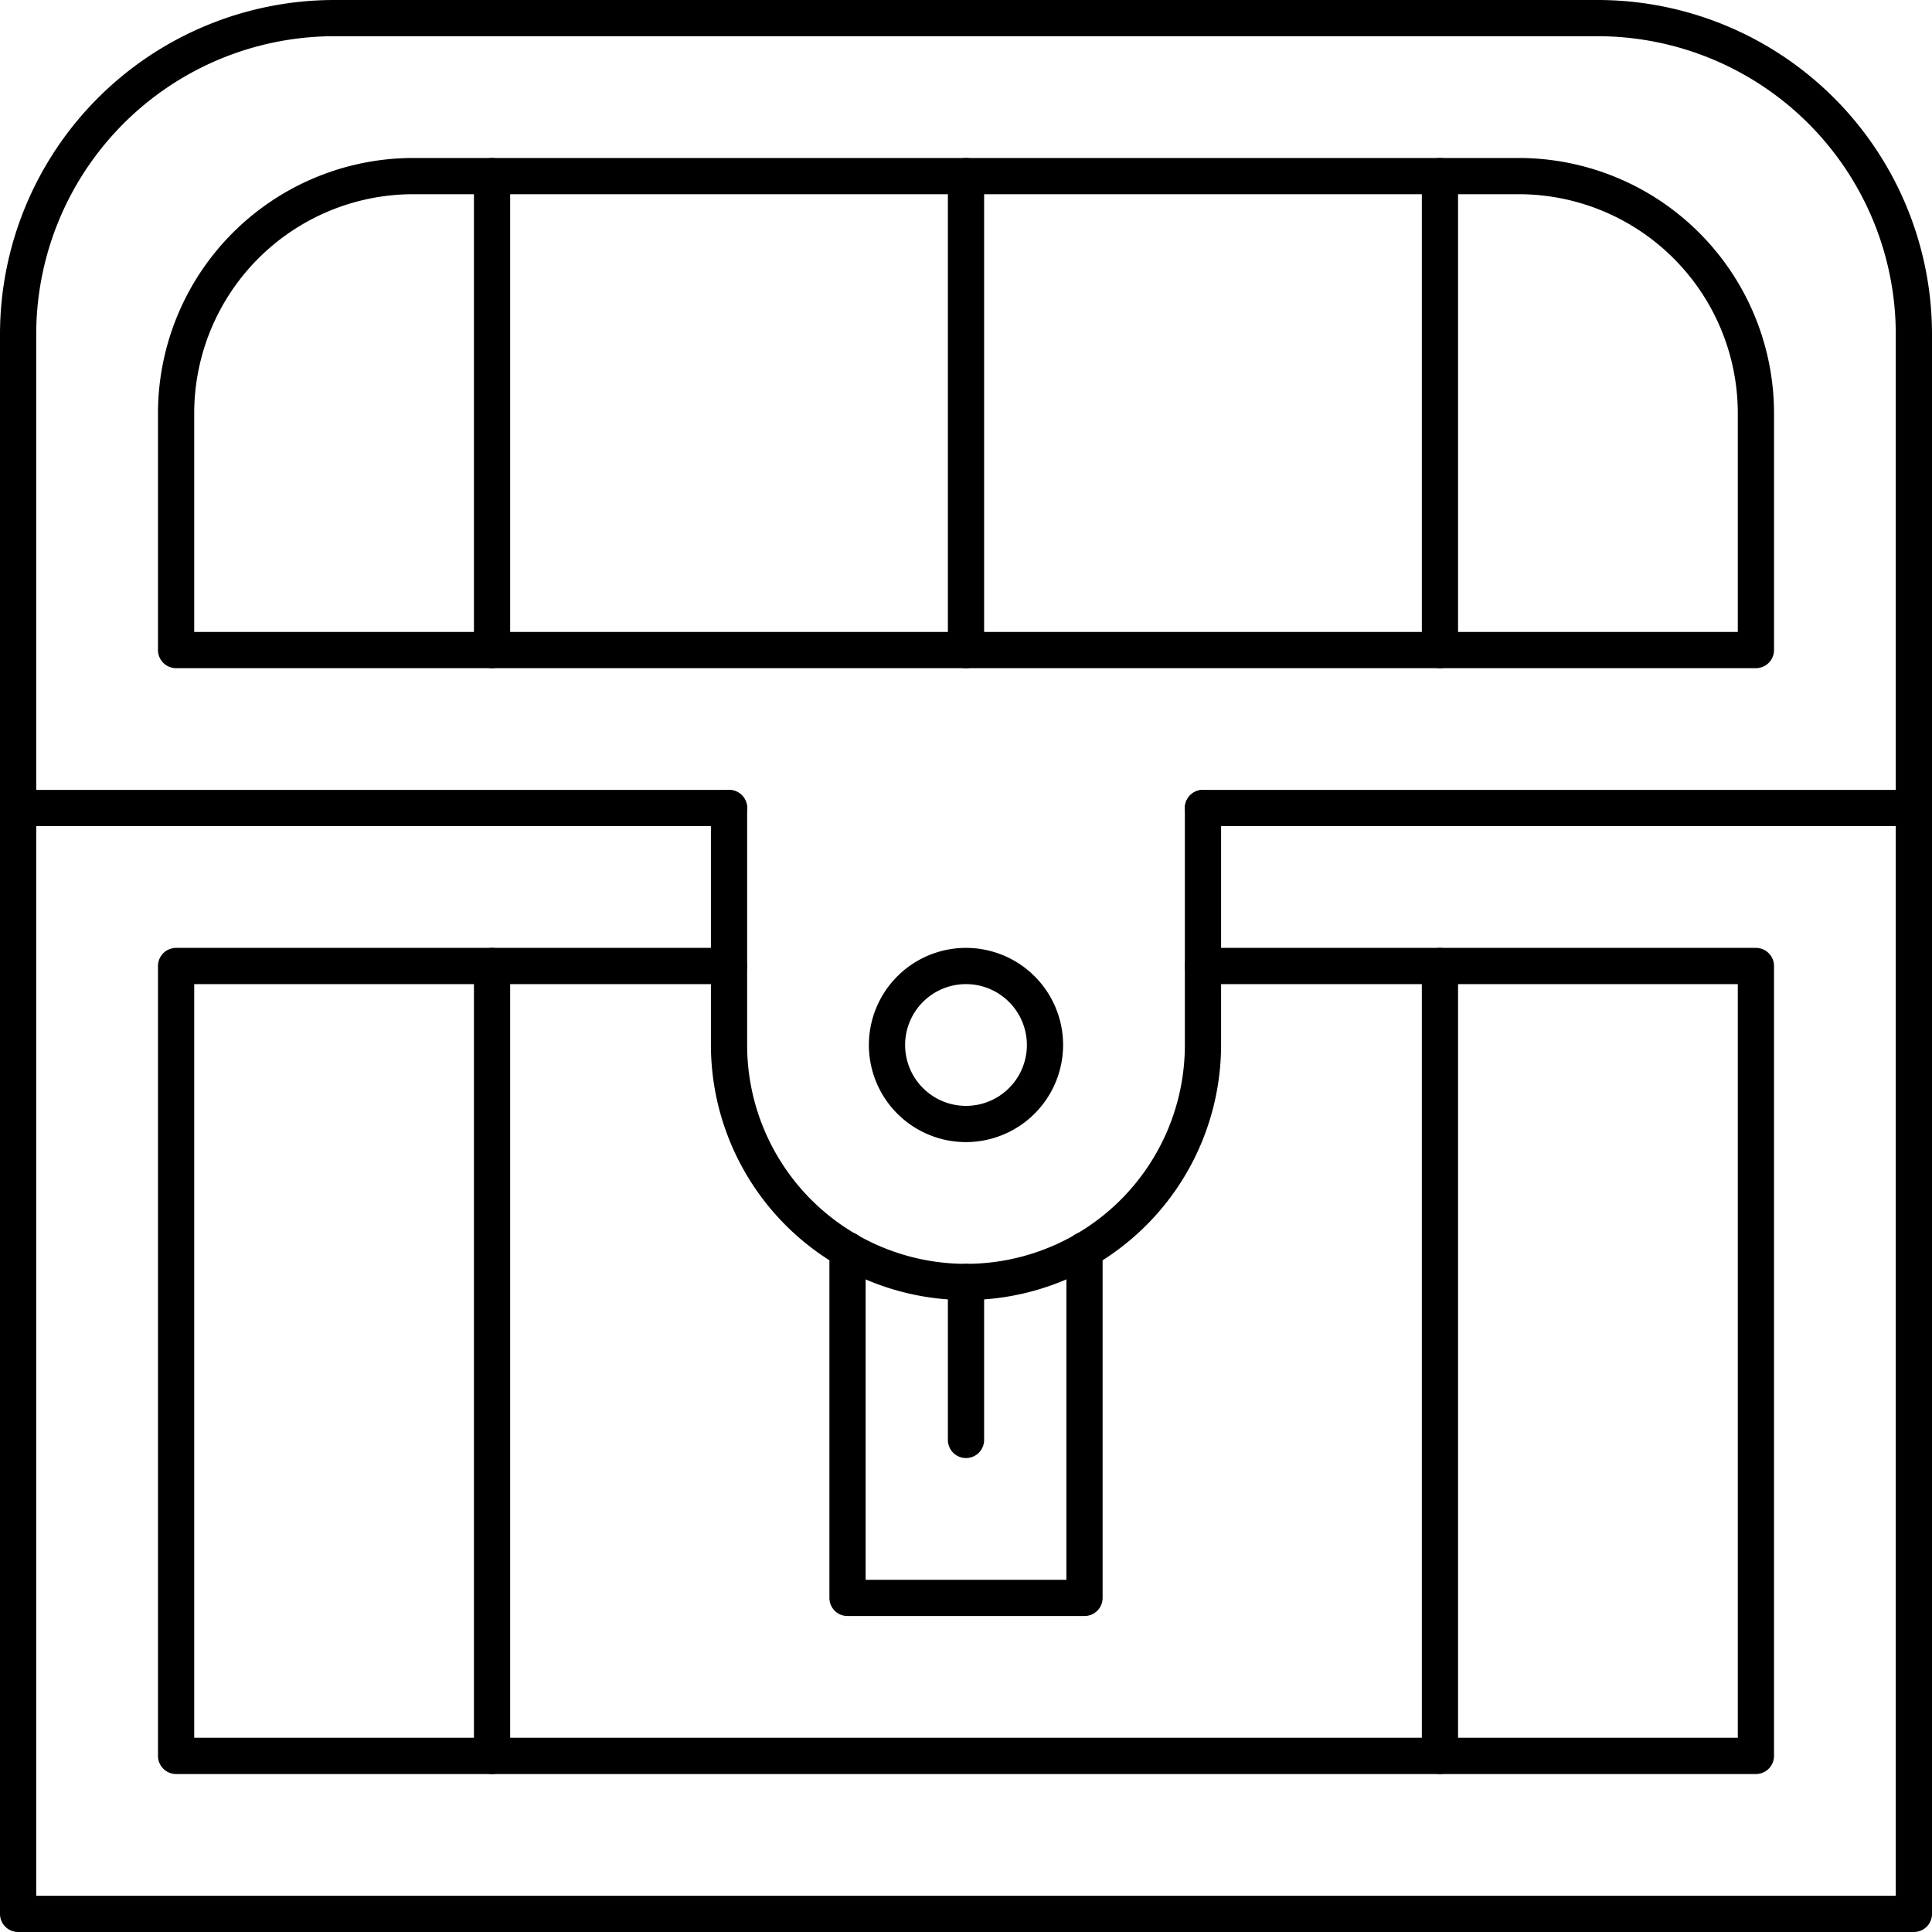 <svg xmlns="http://www.w3.org/2000/svg" viewBox="0 0 160 160"><title>alo_icon_activity_resources-large</title><path d="M158.5,160H1.5A1.5,1.5,0,0,1,0,158.5V27.666A27.698,27.698,0,0,1,27.666,0h104.667A27.698,27.698,0,0,1,160,27.666V158.5A1.5,1.5,0,0,1,158.5,160ZM3,157H157V27.666A24.695,24.695,0,0,0,132.333,3H27.666A24.695,24.695,0,0,0,3,27.666Z"/><path d="M60.375,68.416H1.5a1.5,1.5,0,0,1,0-3H60.375a1.5,1.5,0,0,1,0,3Z"/><path d="M158.5,68.416H99.625a1.5,1.5,0,0,1,0-3H158.5a1.5,1.5,0,0,1,0,3Z"/><path d="M40.75,146.917a1.5,1.5,0,0,1-1.5-1.5V80a1.5,1.5,0,0,1,3,0v65.416A1.5,1.5,0,0,1,40.75,146.917Z"/><path d="M119.25,146.917a1.5,1.5,0,0,1-1.5-1.5V80a1.5,1.5,0,0,1,3,0v65.416A1.5,1.5,0,0,1,119.25,146.917Z"/><path d="M40.75,55.334a1.5,1.5,0,0,1-1.5-1.5v-39.25a1.5,1.5,0,1,1,3,0v39.25A1.5,1.5,0,0,1,40.75,55.334Z"/><path d="M119.25,55.334a1.5,1.5,0,0,1-1.5-1.5v-39.25a1.5,1.5,0,0,1,3,0v39.25A1.5,1.5,0,0,1,119.25,55.334Z"/><path d="M80,55.334a1.5,1.5,0,0,1-1.5-1.5v-39.25a1.5,1.5,0,1,1,3,0v39.25A1.5,1.5,0,0,1,80,55.334Z"/><path d="M80,107.666a21.149,21.149,0,0,1-21.125-21.125V66.916a1.5,1.5,0,0,1,3,0v19.625a18.125,18.125,0,0,0,36.25,0V66.916a1.5,1.5,0,0,1,3,0v19.625A21.149,21.149,0,0,1,80,107.666Z"/><path d="M80,94.584a8.042,8.042,0,1,1,8.041-8.042A8.051,8.051,0,0,1,80,94.584ZM80,81.5a5.042,5.042,0,1,0,5.042,5.042A5.047,5.047,0,0,0,80,81.5Z"/><path d="M89.812,133.833H70.188a1.5,1.5,0,0,1-1.5-1.5v-28.814a1.5,1.5,0,0,1,3,0v27.314h16.625v-27.314a1.5,1.5,0,0,1,3,0v28.814A1.5,1.5,0,0,1,89.812,133.833Z"/><path d="M80,120.75a1.5,1.5,0,0,1-1.5-1.5V106.166a1.5,1.5,0,0,1,3,0V119.25A1.5,1.5,0,0,1,80,120.75Z"/><path d="M145.417,146.917H14.584a1.5,1.5,0,0,1-1.5-1.5V80a1.5,1.5,0,0,1,1.5-1.5H60.375a1.5,1.5,0,0,1,0,3H16.084v62.416h127.833V81.5H99.625a1.5,1.5,0,0,1,0-3h45.791a1.5,1.5,0,0,1,1.5,1.5v65.416A1.5,1.5,0,0,1,145.417,146.917Z"/><path d="M145.417,55.334H14.584a1.5,1.5,0,0,1-1.5-1.5V34.209a21.149,21.149,0,0,1,21.125-21.125h91.583a21.149,21.149,0,0,1,21.125,21.125v19.625A1.5,1.5,0,0,1,145.417,55.334Zm-129.333-3h127.833V34.209a18.146,18.146,0,0,0-18.125-18.125H34.209a18.146,18.146,0,0,0-18.125,18.125Z"/></svg>